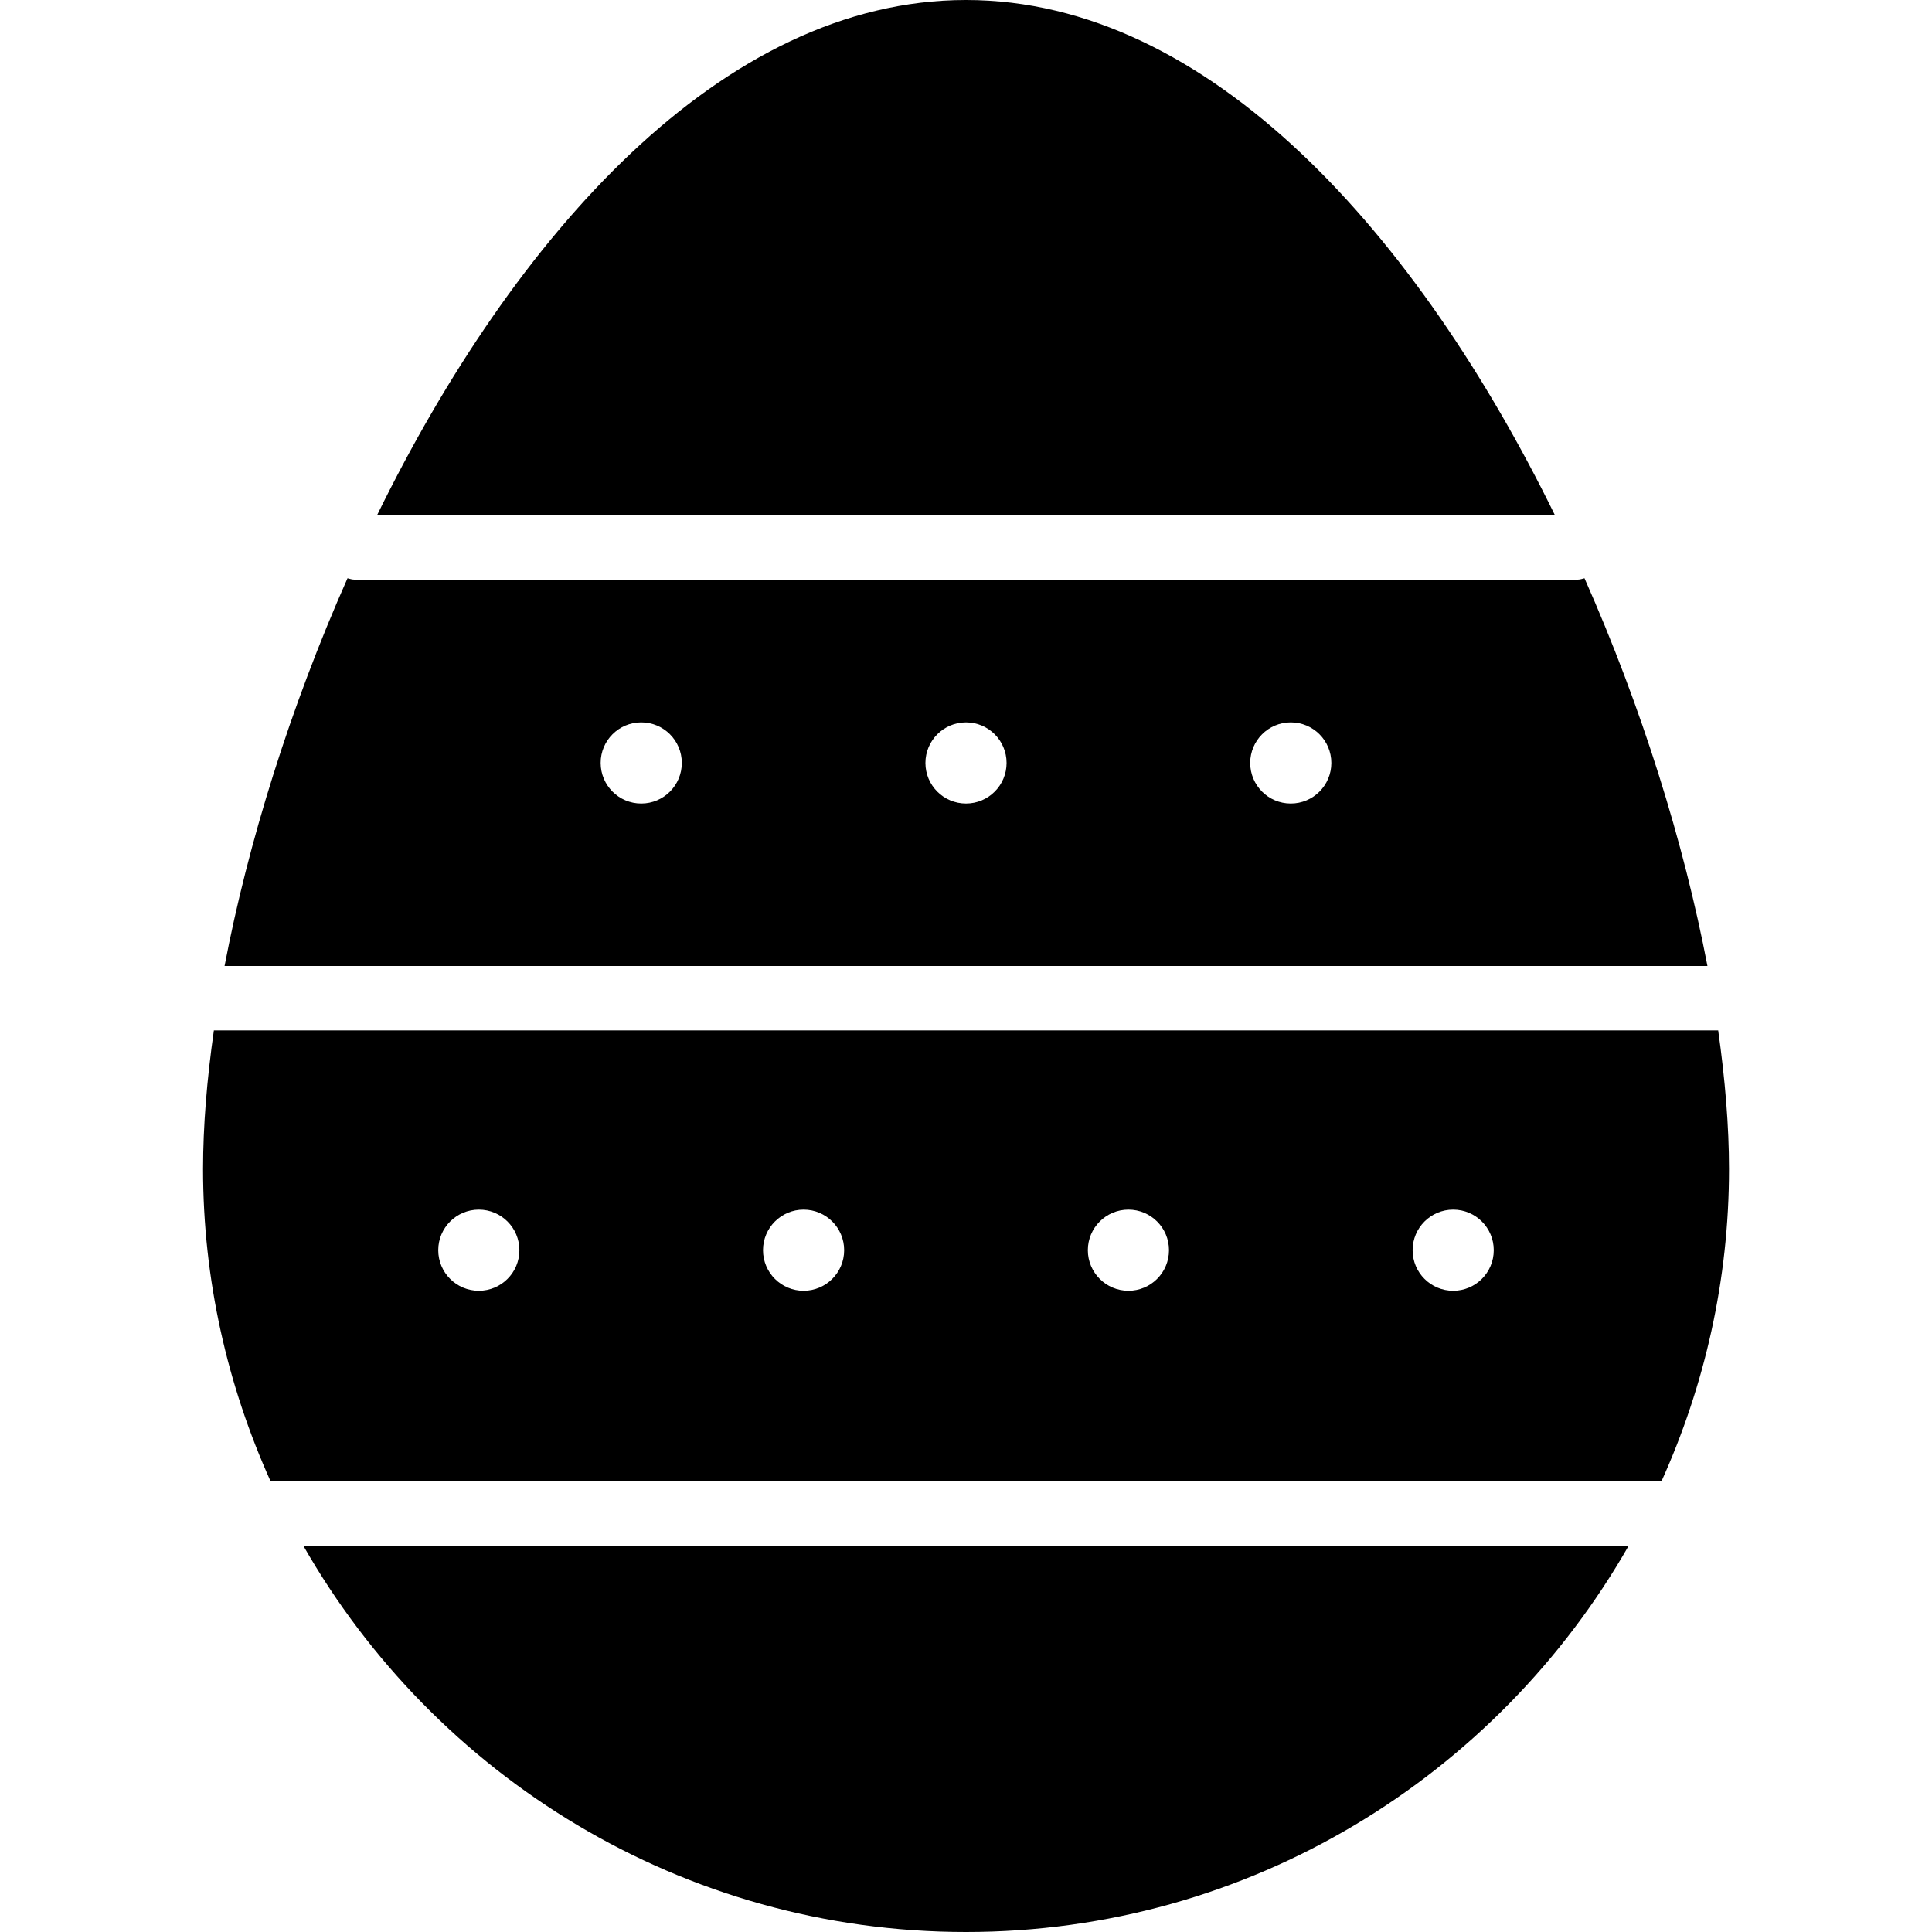 <?xml version="1.0" encoding="iso-8859-1"?>
<!-- Generator: Adobe Illustrator 19.2.1, SVG Export Plug-In . SVG Version: 6.00 Build 0)  -->
<svg version="1.1" xmlns="http://www.w3.org/2000/svg" xmlns:xlink="http://www.w3.org/1999/xlink" x="0px" y="0px"
	 viewBox="0 0 30 30" style="enable-background:new 0 0 30 30;" xml:space="preserve">
<g id="Egg">
</g>
<g id="Easter_Egg_1">
</g>
<g id="Easter_Egg_2">
	<g>
		<path d="M24.145,8C22.022,3.671,18.795,0,15,0S7.978,3.671,5.855,8H24.145z"/>
		<path d="M26.513,15c-0.364-1.907-1.017-4.009-1.909-6.021C24.569,8.987,24.537,9,24.5,9h-19C5.463,9,5.431,8.987,5.396,8.979
			C4.504,10.991,3.851,13.093,3.487,15H26.513z M20.043,11.217c0.348,0,0.63,0.282,0.63,0.63c0,0.348-0.282,0.63-0.63,0.63
			c-0.348,0-0.63-0.282-0.63-0.63C19.413,11.5,19.695,11.217,20.043,11.217z M15,11.217c0.348,0,0.63,0.282,0.63,0.63
			c0,0.348-0.282,0.63-0.63,0.63s-0.63-0.282-0.63-0.63C14.37,11.5,14.652,11.217,15,11.217z M9.957,11.217
			c0.348,0,0.63,0.282,0.63,0.63c0,0.348-0.282,0.63-0.63,0.63c-0.348,0-0.63-0.282-0.63-0.63C9.326,11.5,9.608,11.217,9.957,11.217
			z"/>
		<path d="M4.709,24C6.75,27.578,10.594,30,15,30c4.406,0,8.25-2.422,10.291-6H4.709z"/>
		<path d="M3.321,16c-0.109,0.767-0.168,1.493-0.168,2.152c0,1.728,0.381,3.366,1.048,4.848h21.599
			c0.668-1.482,1.048-3.12,1.048-4.848c0-0.659-0.06-1.385-0.168-2.152H3.321z M7.435,20.043c-0.348,0-0.63-0.282-0.63-0.63
			s0.282-0.63,0.63-0.63c0.348,0,0.63,0.282,0.63,0.63S7.783,20.043,7.435,20.043z M12.478,20.043c-0.348,0-0.63-0.282-0.63-0.63
			s0.282-0.63,0.63-0.63c0.348,0,0.63,0.282,0.63,0.63S12.826,20.043,12.478,20.043z M17.522,20.043c-0.348,0-0.63-0.282-0.63-0.63
			s0.282-0.63,0.63-0.63c0.348,0,0.63,0.282,0.63,0.63S17.87,20.043,17.522,20.043z M22.565,20.043c-0.348,0-0.63-0.282-0.63-0.63
			s0.282-0.63,0.63-0.63c0.348,0,0.63,0.282,0.63,0.63S22.913,20.043,22.565,20.043z"/>
	</g>
</g>
<g id="Easter_Egg_3">
</g>
<g id="Eggs_1">
</g>
<g id="Eggs_2">
</g>
<g id="Bunny">
</g>
<g id="Sheep">
</g>
<g id="Bell_Alarm">
</g>
<g id="Calendar">
</g>
<g id="Tulip">
</g>
<g id="Chicken">
</g>
<g id="Chicken_2">
</g>
<g id="Baguette">
</g>
<g id="Ham">
</g>
<g id="Bell_2">
</g>
<g id="Bell_3">
</g>
<g id="Bell_4">
</g>
<g id="Easter_celebration">
</g>
<g id="Egg_painting">
</g>
<g id="Easter_willow">
</g>
<g id="Daffodil">
</g>
<g id="Easter_message">
</g>
<g id="Bunny_2">
</g>
<g id="Chicken_3">
</g>
<g id="Tulip_2">
</g>
<g id="Easter_basket">
</g>
<g id="Bread_and_wine">
</g>
<g id="Sheep_2">
</g>
<g id="Candle_Light">
</g>
</svg>
